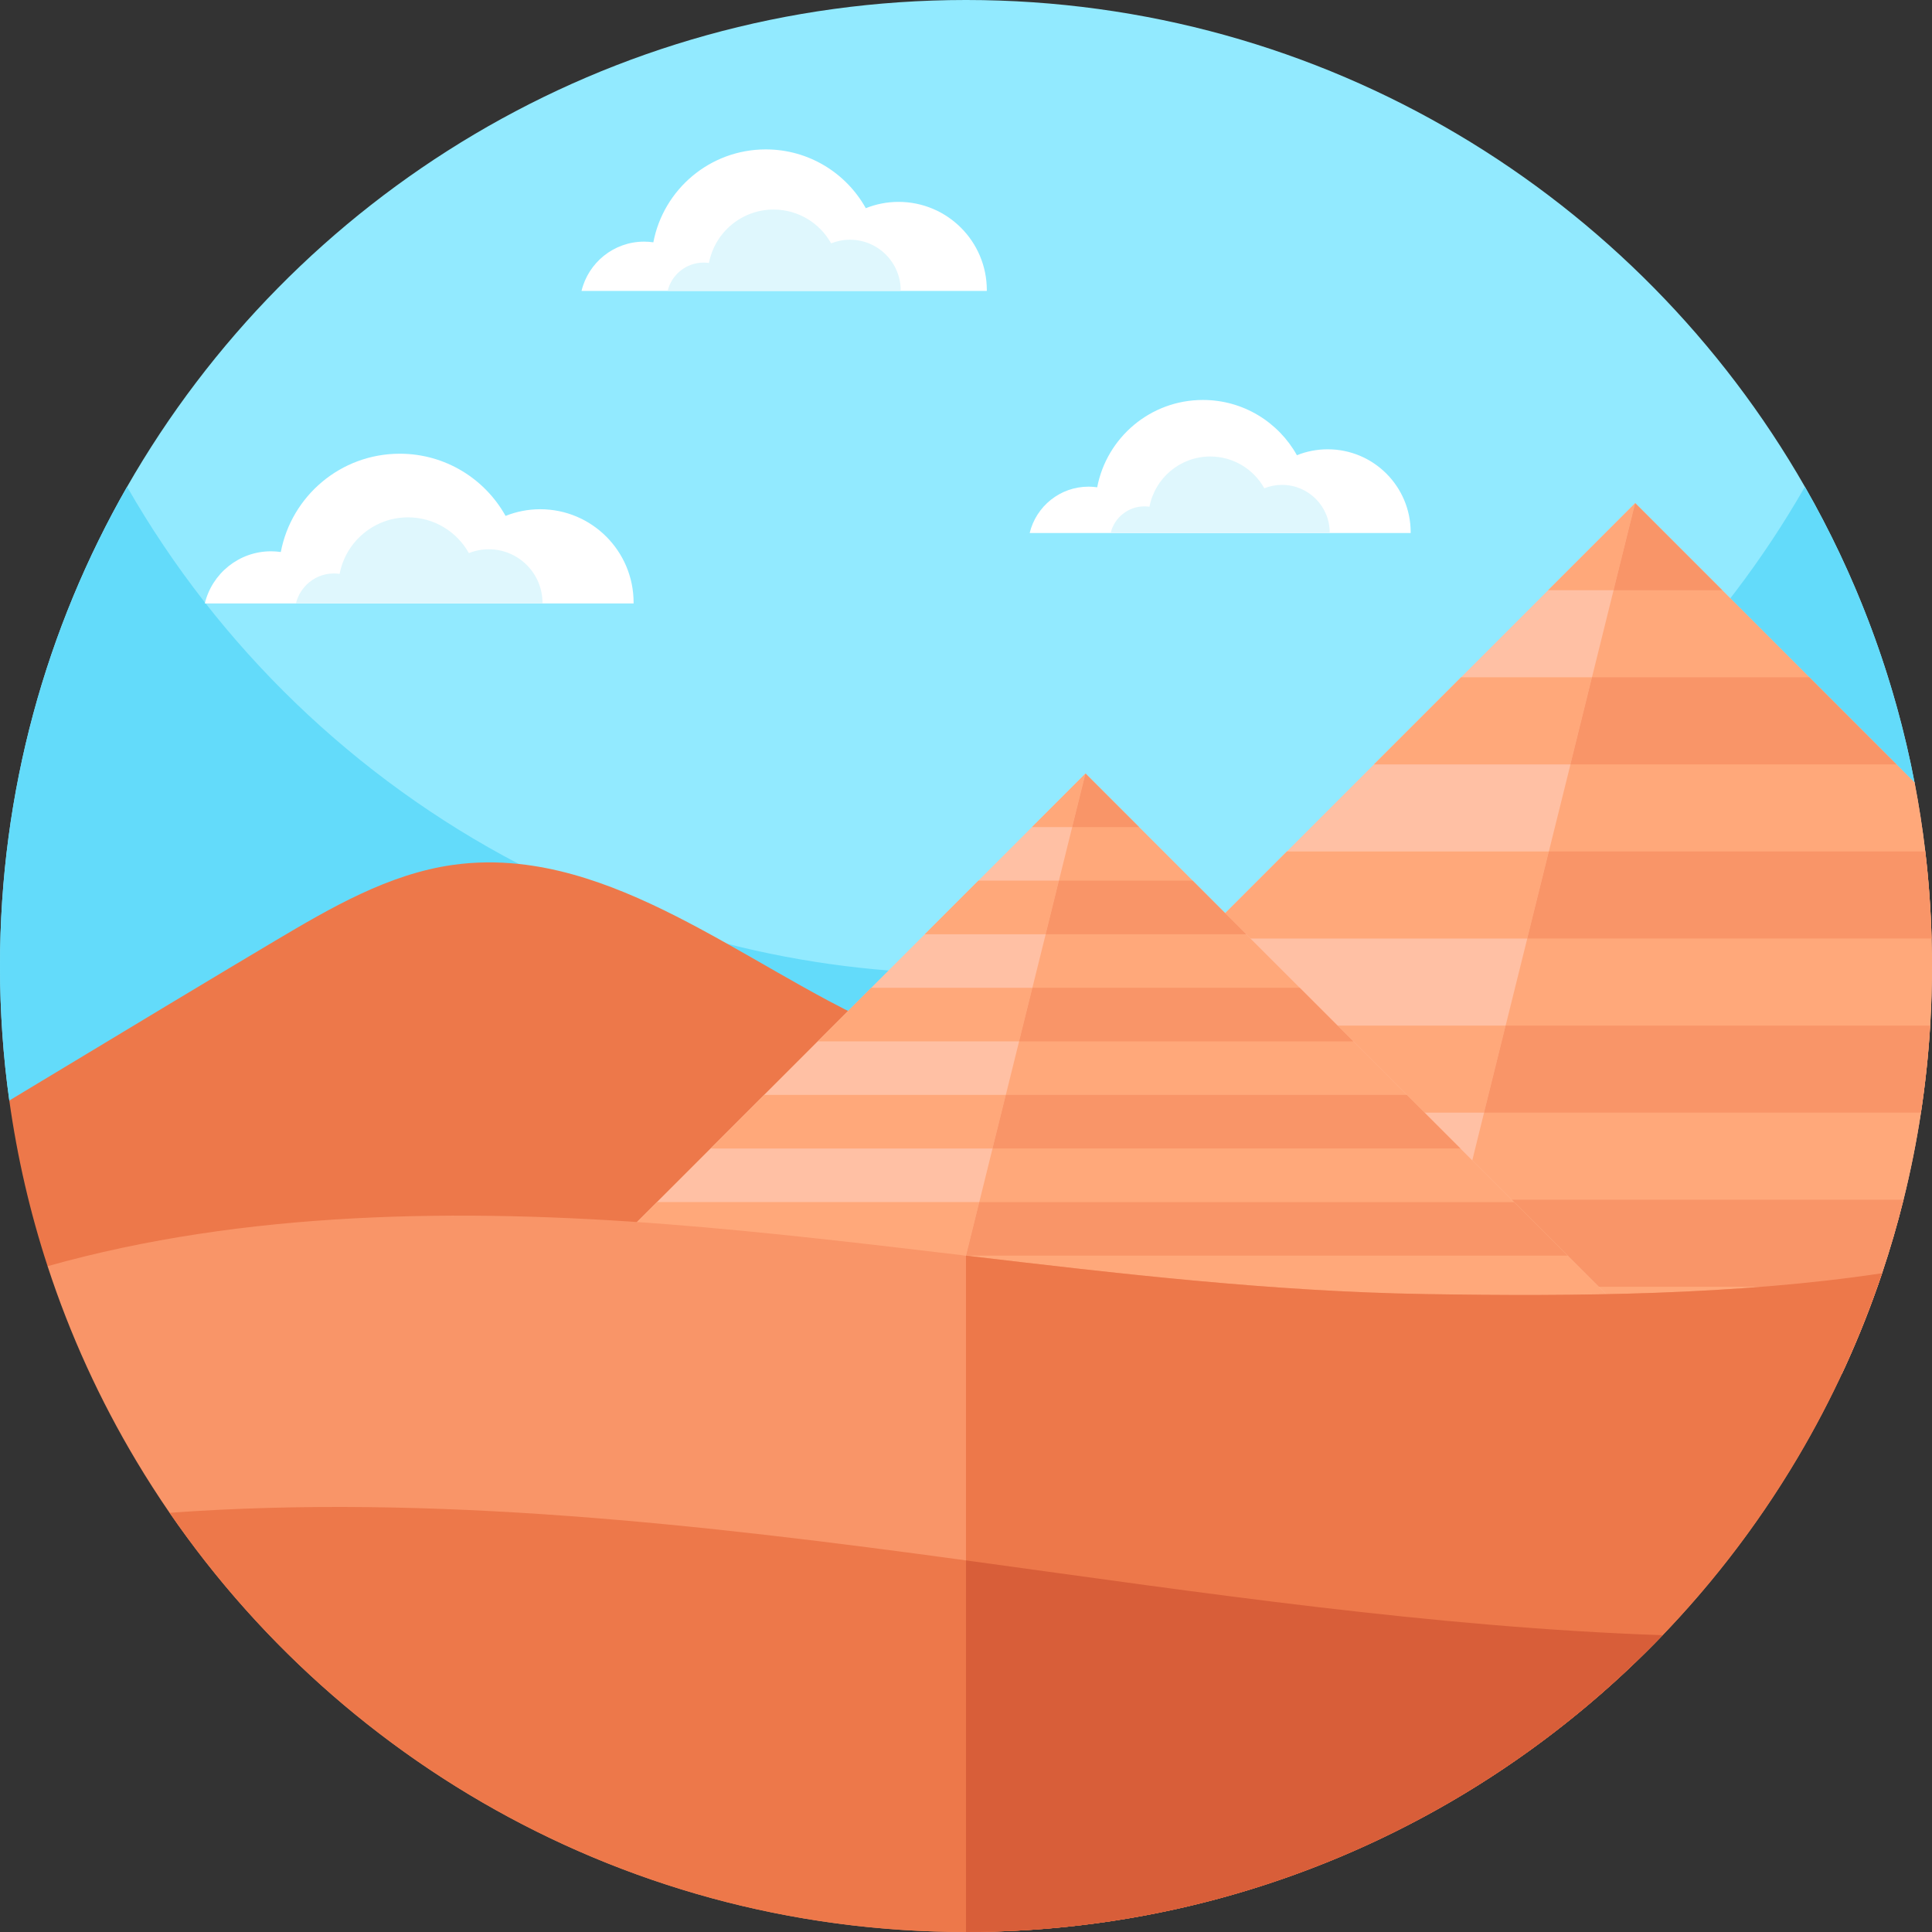 <svg id="Capa_1" enable-background="new 0 0 512 512" height="512" viewBox="0 0 512 512" width="512" xmlns="http://www.w3.org/2000/svg"><rect x="0" y="0" width="512" height="512" fill="#333333" stroke="none"/><g><path d="m507.38 207.39-36.81 44.74c-117.17 142.44-328.71 160.29-468.1 39.52-.82-5.8-1.43-11.67-1.84-17.59-.42-5.96-.63-11.99-.63-18.06 0-46.22 12.25-89.57 33.68-127 44.12-77.07 127.16-129 222.32-129s178.2 51.93 222.32 129c12.98 22.67 22.59 47.52 28.15 73.86.32 1.51.62 3.02.91 4.53z" fill="#92eaff"/><g><path d="m507.38 207.39-36.81 44.74c-117.17 142.44-328.71 160.29-468.1 39.52-1.63-11.65-2.47-23.55-2.47-35.65 0-46.22 12.25-89.57 33.68-127 24.29 42.44 60.39 77.25 103.81 99.96 17.34 9.09 35.86 16.24 55.26 21.16 20.23 5.15 41.42 7.88 63.25 7.88 95.16 0 178.2-51.93 222.32-129 13.72 23.97 23.68 50.36 29.06 78.39z" fill="#63dbfa"/></g><g><path d="m441.88 286.58c-108.44 124.68-294.73 146.5-429.27 48.97-4.62-14.13-8.03-28.8-10.14-43.9 26.55-16.02 58.45-35.23 70.43-42.33 14.79-8.77 30.1-17.72 47.13-20.11 5.91-.83 11.72-.86 17.46-.25 19.15 2.02 37.4 11.13 55.26 21.16 8.99 5.05 17.89 10.34 26.75 15.07 45.81 24.47 98.65 35.57 150.44 31.61 24.15-1.85 47.95-6.88 71.94-10.22z" fill="#ed784a"/><g><g><path d="m512 256c0 5.3-.16 10.57-.48 15.79-.47 7.79-1.3 15.48-2.45 23.07-1.19 7.81-2.74 15.52-4.62 23.09-1.64 6.59-3.54 13.09-5.68 19.47-.4 1.21-.82 2.41-1.24 3.6-2.77 7.88-5.92 15.58-9.42 23.08h-285.52l23.07-23.08 46.16-46.16 161.52-161.51 23.07 23.07 50.97 50.97c1.16 6.02 2.11 12.11 2.84 18.26.9 7.59 1.46 15.29 1.67 23.07.05 1.58.08 3.17.1 4.76.01.84.01 1.68.01 2.52z" fill="#ffc0a4"/><path d="m512 256c0 5.3-.16 10.57-.48 15.79-.47 7.79-1.3 15.48-2.45 23.07-1.19 7.81-2.74 15.52-4.62 23.09-1.64 6.59-3.54 13.09-5.68 19.47-.4 1.21-.82 2.41-1.24 3.6-2.77 7.88-5.92 15.58-9.42 23.08h-111.97l5.72-23.08 5.73-23.07 5.7-23.09 5.72-23.07 5.73-23.07 5.72-23.07 5.73-23.07 5.7-23.09 5.72-23.07 5.73-23.07 23.07 23.07 50.97 50.97c1.16 6.02 2.11 12.11 2.84 18.26.9 7.59 1.46 15.29 1.67 23.07.05 1.58.08 3.17.1 4.76.01.84.01 1.68.01 2.52z" fill="#ffa87a"/></g><g><g fill="#ffa87a"><path d="m248.729 317.953h138.858l-5.724 23.071h-156.204z"/><path d="m294.891 271.792h104.123l-5.723 23.071h-121.471z"/><path d="m433.337 133.346-5.724 23.071h-17.347z"/><path d="m341.033 225.65h69.429l-5.724 23.071h-86.776z"/><path d="m387.195 179.488h34.694l-5.704 23.091h-52.081z"/></g><path d="m456.408 156.417h-28.795l5.724-23.071z" fill="#f99568"/><path d="m502.569 202.579h-86.384l5.704-23.091h57.59z" fill="#f99568"/><path d="m511.89 248.72h-107.15l5.72-23.07h99.76c.9 7.59 1.46 15.29 1.67 23.07z" fill="#f99568"/><path d="m511.52 271.79c-.47 7.79-1.3 15.48-2.45 23.07h-115.78l5.72-23.07z" fill="#f99568"/><path d="m504.45 317.95c-1.64 6.59-3.54 13.09-5.68 19.47-.4 1.21-.82 2.41-1.24 3.6h-115.67l5.73-23.07z" fill="#f99568"/></g></g><g><g><path d="m429.615 346.954h-283.908l14.194-14.194 14.193-14.194 14.206-14.205 99.367-99.367 14.194 14.193 56.786 56.787 14.182 14.193 14.193 14.194 14.206 14.205 14.194 14.194z" fill="#ffc0a4"/><path d="m429.615 346.954h-177.136l3.521-14.194 3.521-14.194 3.509-14.205 3.522-14.194 3.521-14.193 3.521-14.194 3.522-14.194 3.509-14.205 3.521-14.194 3.521-14.193 14.194 14.193 56.786 56.787 14.182 14.193 14.193 14.194 14.206 14.205 14.194 14.194z" fill="#ffa87a"/></g><g><g fill="#ffa87a"><path d="m174.094 318.566h85.427l-3.521 14.194h-96.099z"/><path d="m202.494 290.167h64.058l-3.522 14.194h-74.73z"/><path d="m287.667 204.994-3.521 14.193h-10.672z"/><path d="m230.881 261.78h42.713l-3.521 14.194h-53.386z"/><path d="m259.28 233.381h21.345l-3.509 14.205h-32.042z"/></g><path d="m301.861 219.187h-17.715l3.521-14.193z" fill="#f99568"/><path d="m330.26 247.586h-53.144l3.509-14.205h35.43z" fill="#f99568"/><path d="m358.647 275.974h-88.574l3.521-14.194h70.86z" fill="#f99568"/><path d="m387.022 304.361h-123.992l3.522-14.194h106.277z" fill="#f99568"/><path d="m415.422 332.76h-159.422l3.521-14.194h141.707z" fill="#f99568"/></g></g><path d="m498.77 337.42c-5.75 17.16-13.27 33.51-22.35 48.83-44.57 75.28-126.6 125.75-220.42 125.75-93.43 0-175.17-50.05-219.86-124.8-9.66-16.15-17.59-33.45-23.53-51.65 52.17-14.67 109.25-15.4 164.27-11.11 26.44 2.06 52.79 5.2 79.12 8.32 40.45 4.78 80.88 9.51 121.65 10.18 40.2.67 82.78.26 121.12-5.52z" fill="#f99568"/><path d="m498.77 337.42c-11.45 34.16-29.91 65.11-53.66 91.13-46.66 51.1-113.74 83.22-188.32 83.45h-.79v-179.24c40.45 4.78 80.88 9.51 121.65 10.18 40.2.67 82.78.26 121.12-5.52z" fill="#ed784a"/><path d="m440.6 433.35c-46.57 48.48-112.06 78.65-184.6 78.65-87.59 0-164.91-43.99-211.05-111.09 69.76-5.07 141.5 3.11 211.05 12.61.75.11 1.49.21 2.24.31 60.29 8.26 121.38 17.4 182.36 19.52z" fill="#ed784a"/><path d="m440.6 433.35c-46.57 48.48-112.06 78.65-184.6 78.65v-98.48c.75.11 1.49.21 2.24.31 60.29 8.26 121.38 17.4 182.36 19.52z" fill="#d85e39"/><g><path d="m167.906 159.92c0-.075.005-.148.005-.223 0-13.666-11.078-24.744-24.744-24.744-3.247 0-6.344.632-9.185 1.768-5.487-9.83-15.986-16.481-28.043-16.481-15.658 0-28.69 11.213-31.523 26.046-.844-.121-1.707-.187-2.584-.187-8.513 0-15.646 5.893-17.552 13.821z" fill="#fff"/><path d="m143.763 159.92c0-.043.003-.085.003-.128 0-7.858-6.37-14.228-14.229-14.228-1.867 0-3.648.363-5.281 1.017-3.155-5.653-9.192-9.477-16.126-9.477-9.004 0-16.497 6.448-18.126 14.977-.486-.07-.981-.108-1.486-.108-4.895 0-8.997 3.389-10.093 7.948h65.338z" fill="#dff7fd"/></g><g><path d="m261.512 77.101c0-.071.005-.14.005-.211 0-12.917-10.472-23.389-23.389-23.389-3.069 0-5.997.597-8.682 1.672-5.187-9.292-15.11-15.579-26.507-15.579-14.8 0-27.119 10.599-29.796 24.619-.798-.114-1.613-.177-2.443-.177-8.047 0-14.789 5.57-16.591 13.064h107.403z" fill="#fff"/><path d="m238.691 77.101c0-.041.003-.08.003-.121 0-7.428-6.021-13.449-13.449-13.449-1.765 0-3.448.343-4.992.961-2.982-5.343-8.689-8.958-15.242-8.958-8.51 0-15.594 6.095-17.133 14.157-.459-.066-.928-.102-1.405-.102-4.627 0-8.504 3.203-9.54 7.512z" fill="#dff7fd"/></g><g><path d="m373.839 141.253c0-.066.005-.132.005-.198 0-12.143-9.844-21.987-21.987-21.987-2.885 0-5.637.561-8.161 1.571-4.876-8.735-14.205-14.645-24.918-14.645-13.913 0-25.493 9.964-28.01 23.143-.75-.107-1.517-.166-2.296-.166-7.564 0-13.902 5.236-15.596 12.281h100.963z" fill="#fff"/><path d="m352.386 141.253c0-.038.003-.076.003-.114 0-6.982-5.66-12.643-12.643-12.643-1.659 0-3.242.323-4.693.904-2.803-5.023-8.168-8.421-14.328-8.421-8 0-14.659 5.729-16.106 13.308-.431-.062-.872-.096-1.32-.096-4.35 0-7.994 3.011-8.968 7.062z" fill="#dff7fd"/></g></g></g></svg>